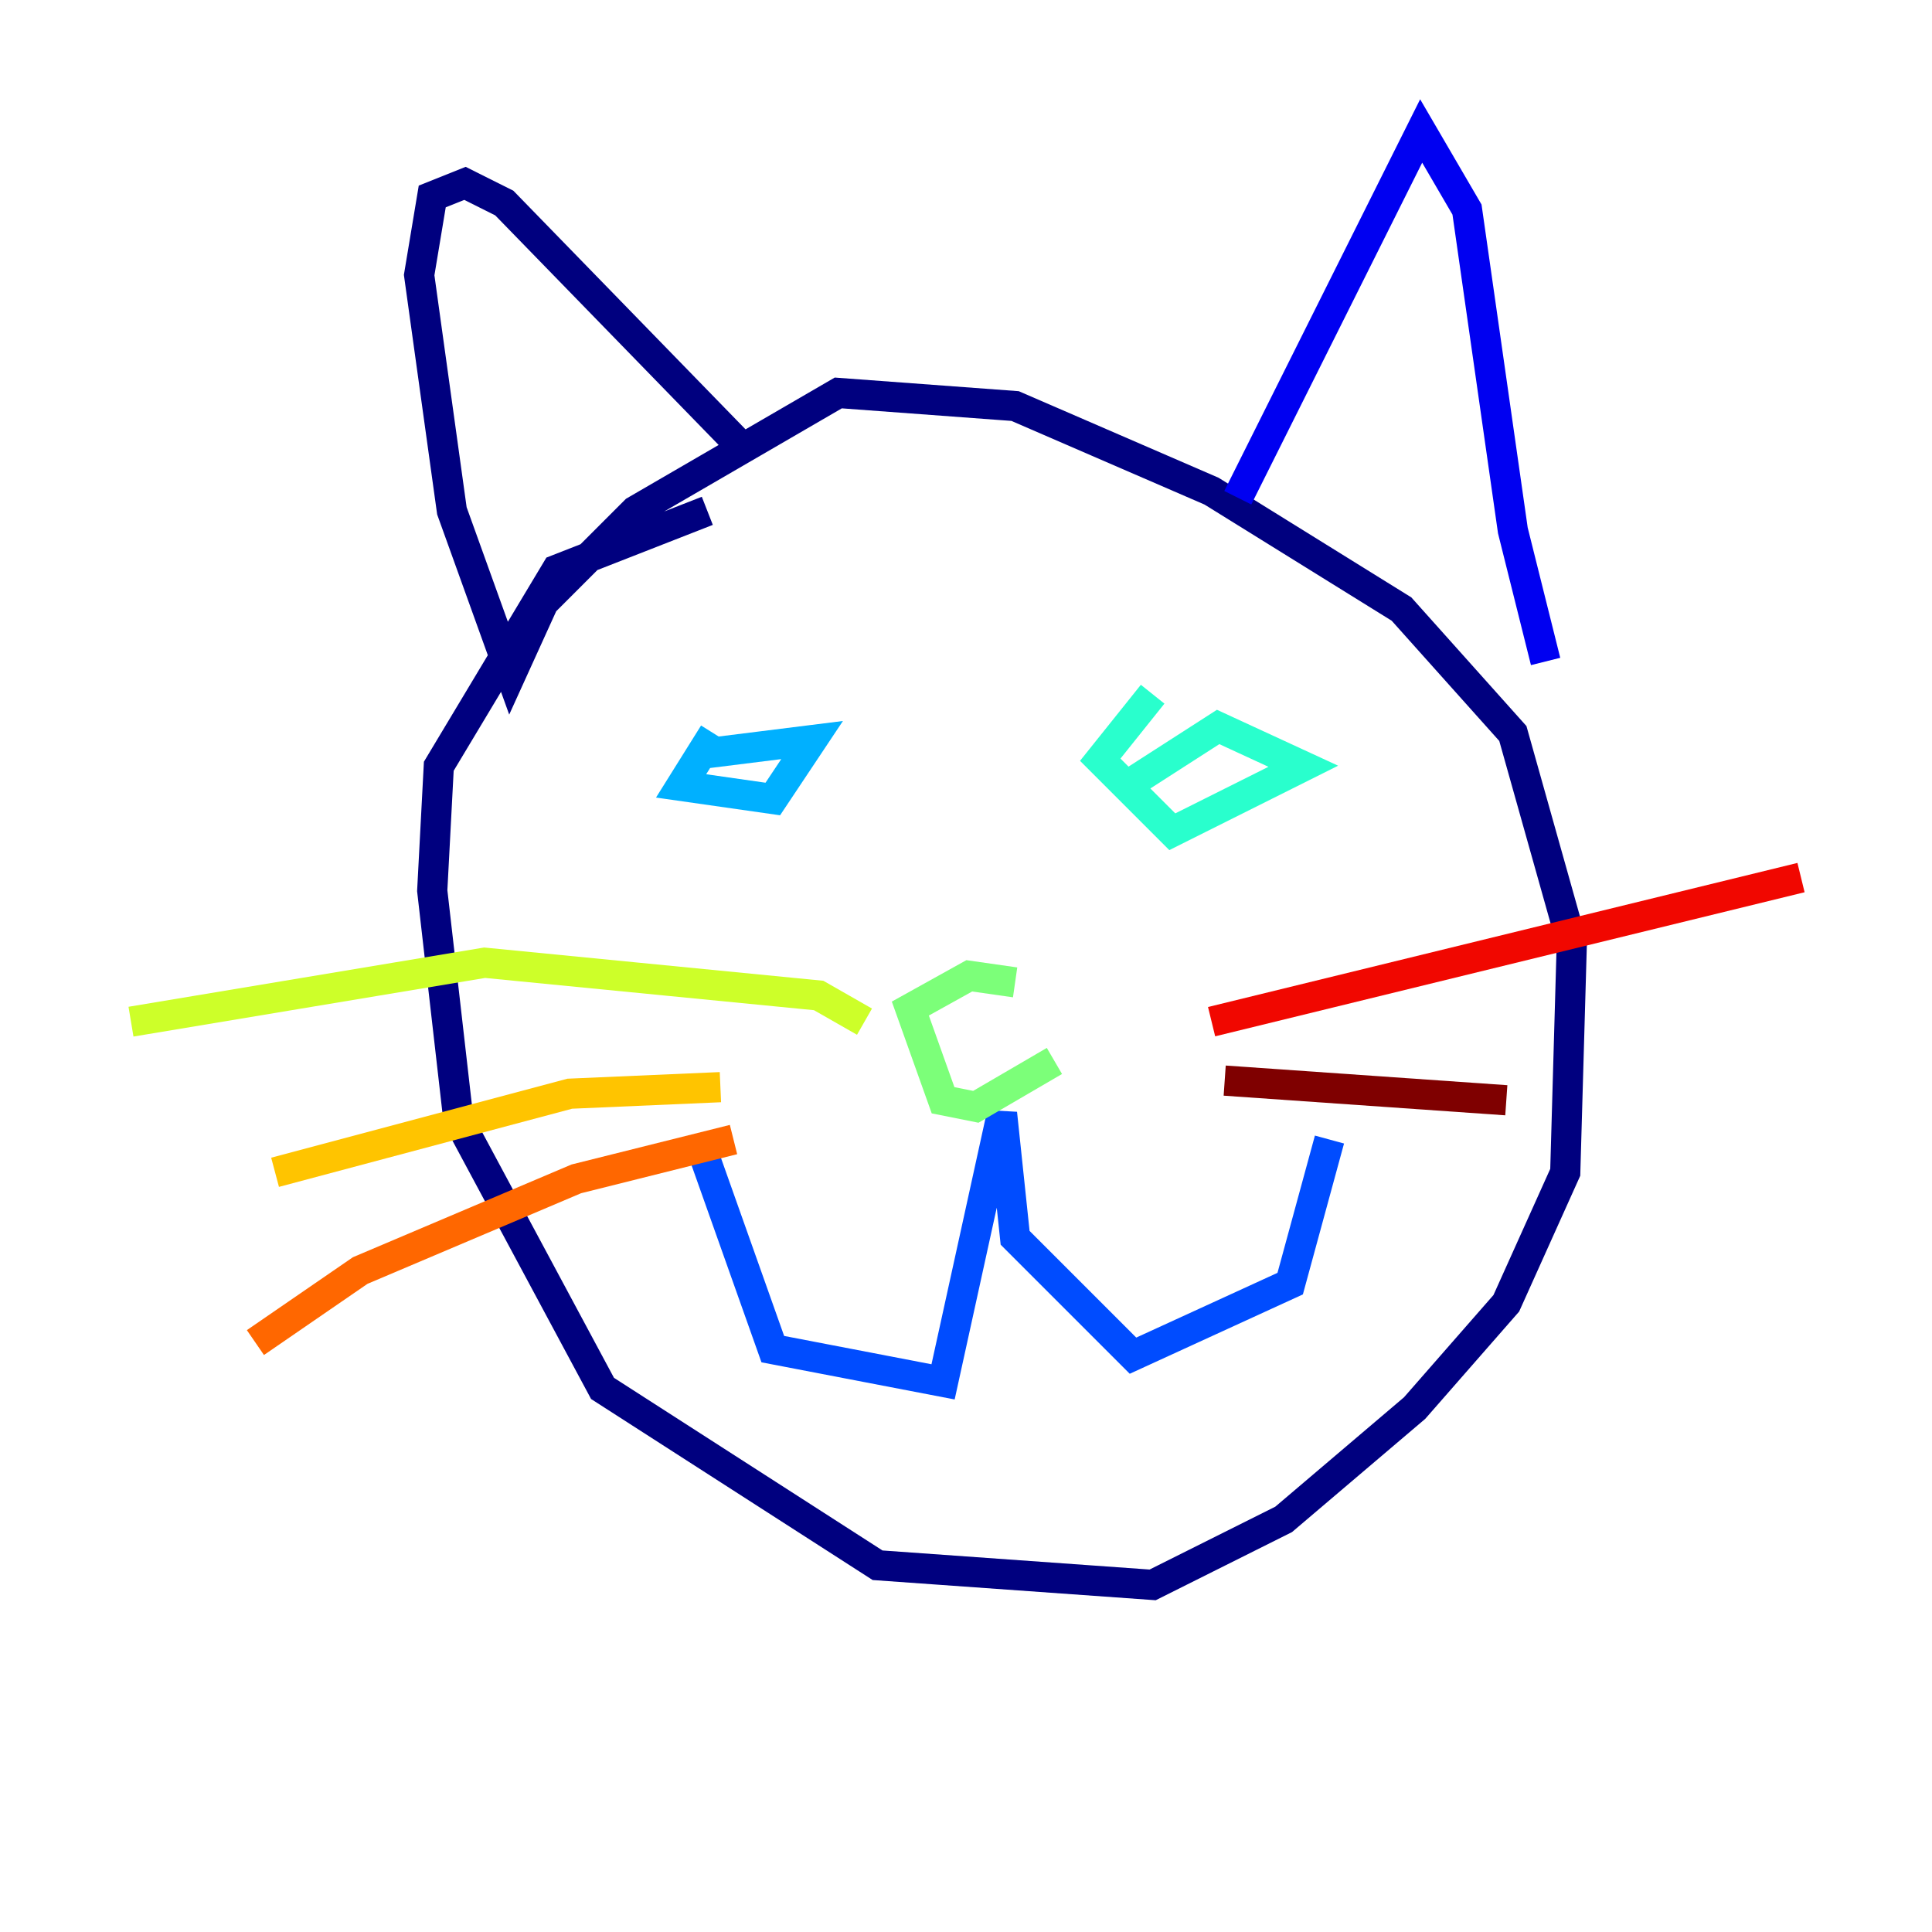 <?xml version="1.0" encoding="utf-8" ?>
<svg baseProfile="tiny" height="128" version="1.2" viewBox="0,0,128,128" width="128" xmlns="http://www.w3.org/2000/svg" xmlns:ev="http://www.w3.org/2001/xml-events" xmlns:xlink="http://www.w3.org/1999/xlink"><defs /><polyline fill="none" points="46.861,33.844 36.881,37.749 29.071,50.766 28.637,59.01 30.373,74.197 39.919,91.986 58.142,103.702 76.366,105.003 85.044,100.664 93.722,93.288 99.797,86.346 103.702,77.668 104.136,62.481 100.231,48.597 92.854,40.352 80.271,32.542 67.254,26.902 55.539,26.034 42.088,33.844 36.014,39.919 33.844,44.691 29.939,33.844 27.77,18.224 28.637,13.017 30.807,12.149 33.41,13.451 49.031,29.505" stroke="#00007f" stroke-width="2" /><polyline fill="none" points="82.007,32.976 94.156,8.678 97.193,13.885 100.231,35.146 102.4,43.824" stroke="#0000f1" stroke-width="2" /><polyline fill="none" points="46.427,75.932 51.2,89.383 62.481,91.552 66.386,73.763 67.254,82.007 75.064,89.817 85.478,85.044 88.081,75.498" stroke="#004cff" stroke-width="2" /><polyline fill="none" points="47.295,48.597 45.125,52.068 51.2,52.936 53.803,49.031 46.861,49.898" stroke="#00b0ff" stroke-width="2" /><polyline fill="none" points="76.366,45.993 72.895,50.332 77.668,55.105 86.346,50.766 80.705,48.163 74.63,52.068" stroke="#29ffcd" stroke-width="2" /><polyline fill="none" points="67.254,65.085 64.217,64.651 60.312,66.82 62.481,72.895 64.651,73.329 69.858,70.291" stroke="#7cff79" stroke-width="2" /><polyline fill="none" points="57.275,67.688 54.237,65.953 32.108,63.783 8.678,67.688" stroke="#cdff29" stroke-width="2" /><polyline fill="none" points="47.729,72.027 37.749,72.461 18.224,77.668" stroke="#ffc400" stroke-width="2" /><polyline fill="none" points="48.597,75.498 38.183,78.102 23.864,84.176 16.922,88.949" stroke="#ff6700" stroke-width="2" /><polyline fill="none" points="80.271,67.688 119.322,58.142" stroke="#f10700" stroke-width="2" /><polyline fill="none" points="81.139,71.593 99.797,72.895" stroke="#7f0000" stroke-width="2" /></svg>